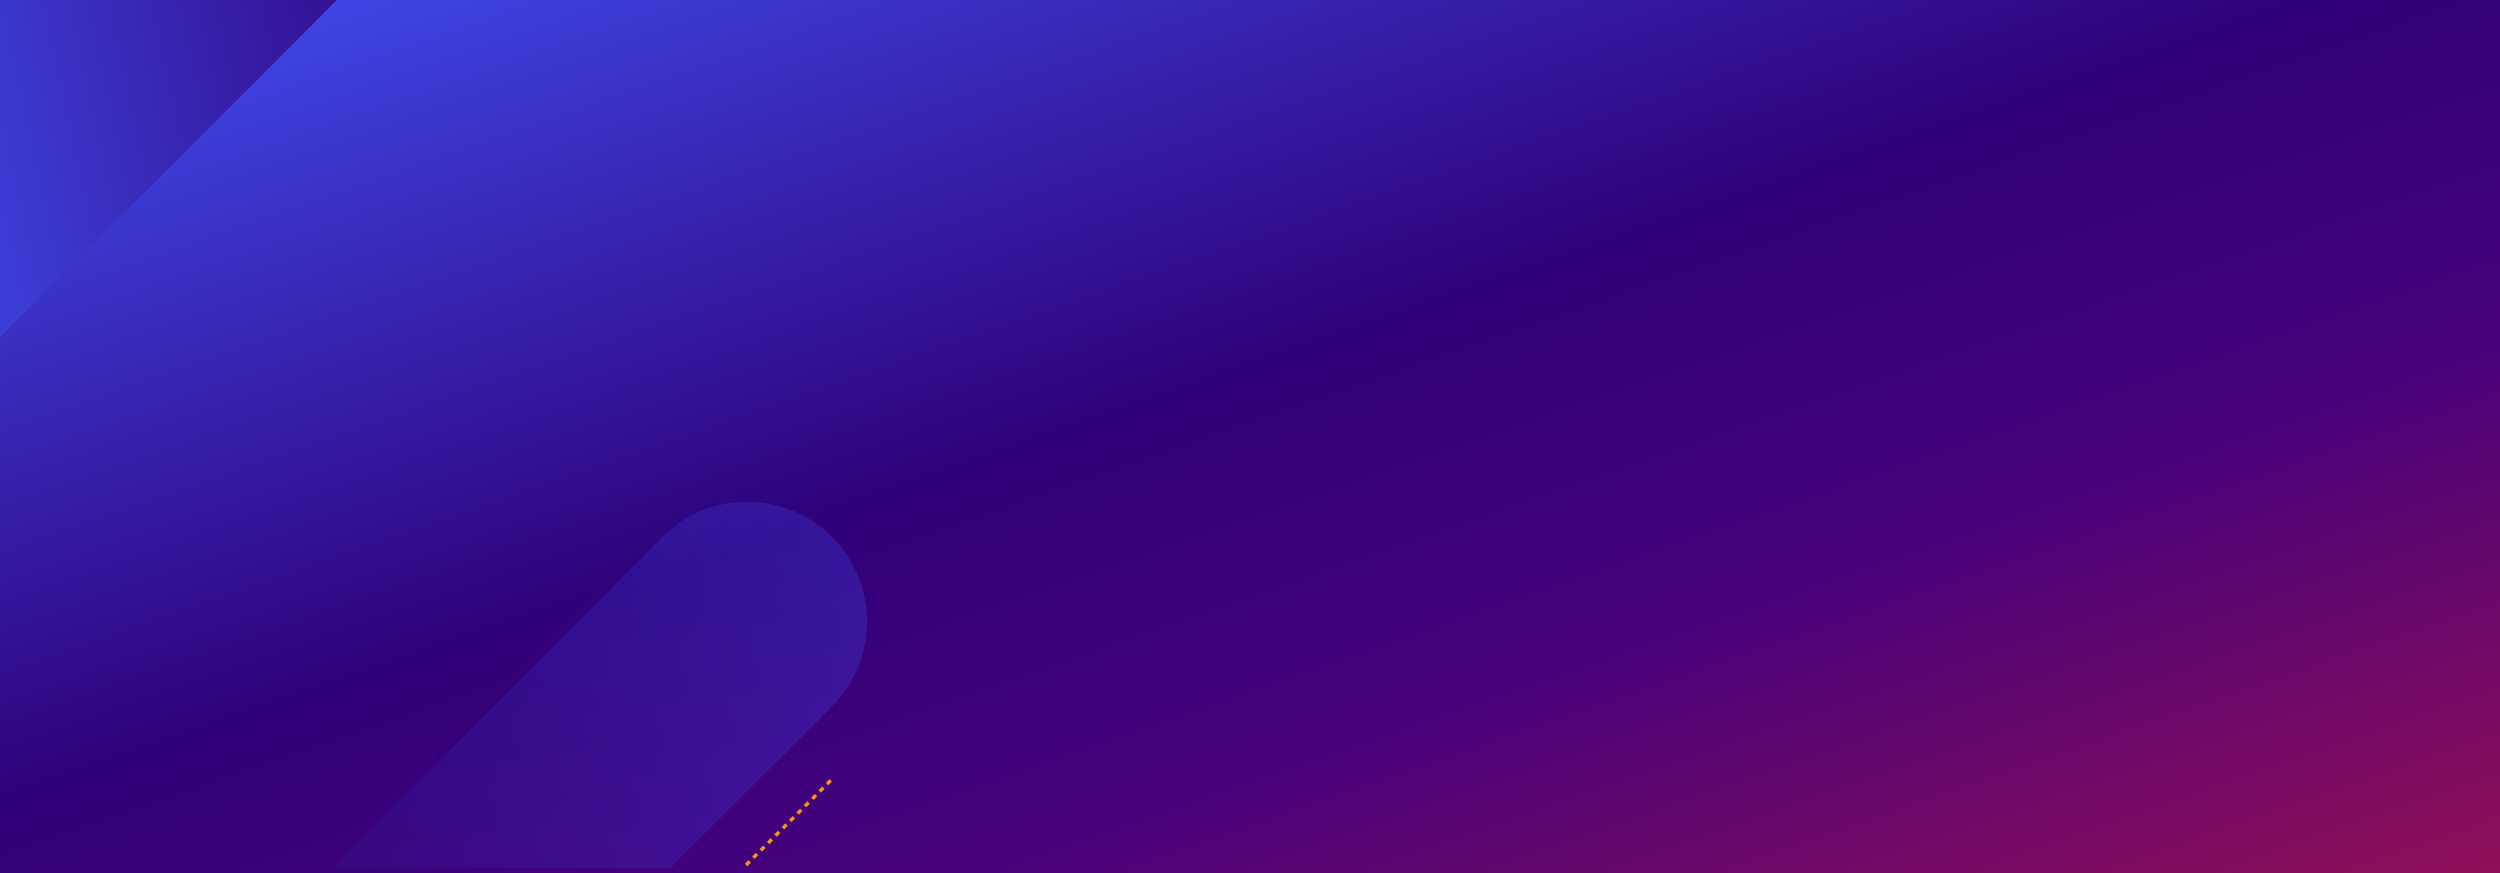 <svg xmlns="http://www.w3.org/2000/svg" xmlns:xlink="http://www.w3.org/1999/xlink" width="1440" height="503" viewBox="0 0 1440 503">
  <defs>
    <linearGradient id="linear-gradient" x2="1" y2="1" gradientUnits="objectBoundingBox">
      <stop offset="0" stop-color="#4151f6"/>
      <stop offset="0.463" stop-color="#2f017a"/>
      <stop offset="0.69" stop-color="#48027b"/>
      <stop offset="1" stop-color="#900f57"/>
    </linearGradient>
    <clipPath id="clip-path">
      <rect id="Rectangle_677" data-name="Rectangle 677" width="1440" height="503" transform="translate(7543 -10713)" fill="url(#linear-gradient)"/>
    </clipPath>
    <clipPath id="clip-path-2">
      <rect id="Rectangle_582" data-name="Rectangle 582" width="859" height="500" transform="translate(9382 -9999)" fill="url(#linear-gradient)"/>
    </clipPath>
    <linearGradient id="linear-gradient-4" x1="0.021" y1="0.399" x2="0.808" y2="0.513" gradientUnits="objectBoundingBox">
      <stop offset="0" stop-color="#4254fa"/>
      <stop offset="1" stop-color="#30037c"/>
    </linearGradient>
  </defs>
  <g id="Mask_Group_131" data-name="Mask Group 131" transform="translate(-7543 10713)" clip-path="url(#clip-path)">
    <rect id="Rectangle_579" data-name="Rectangle 579" width="1440" height="503" transform="translate(7543 -10713)" fill="url(#linear-gradient)"/>
    <g id="Mask_Group_118" data-name="Mask Group 118" transform="translate(-2075 -714)" clip-path="url(#clip-path-2)">
      <line id="Line_274" data-name="Line 274" x1="169" y2="169" transform="translate(9515.5 -10107.5)" fill="none" stroke="#2566f2" stroke-width="2"/>
      <line id="Line_275" data-name="Line 275" x1="169" y2="169" transform="translate(9927.5 -9549.5)" fill="none" stroke="#f6921f" stroke-width="2" stroke-dasharray="3"/>
      <g id="Group_4566" data-name="Group 4566" transform="translate(9322 -14538)">
        <rect id="Rectangle_581" data-name="Rectangle 581" width="624" height="138" rx="69" transform="translate(132.211 4701.717) rotate(-45)" fill="url(#linear-gradient-4)"/>
        <path id="Path_875" data-name="Path 875" d="M69,0H555a69,69,0,0,1,0,138H69A69,69,0,0,1,69,0Z" transform="translate(824.026 4897.063) rotate(135)" opacity="0.25" fill="url(#linear-gradient-4)"/>
      </g>
    </g>
  </g>
</svg>

